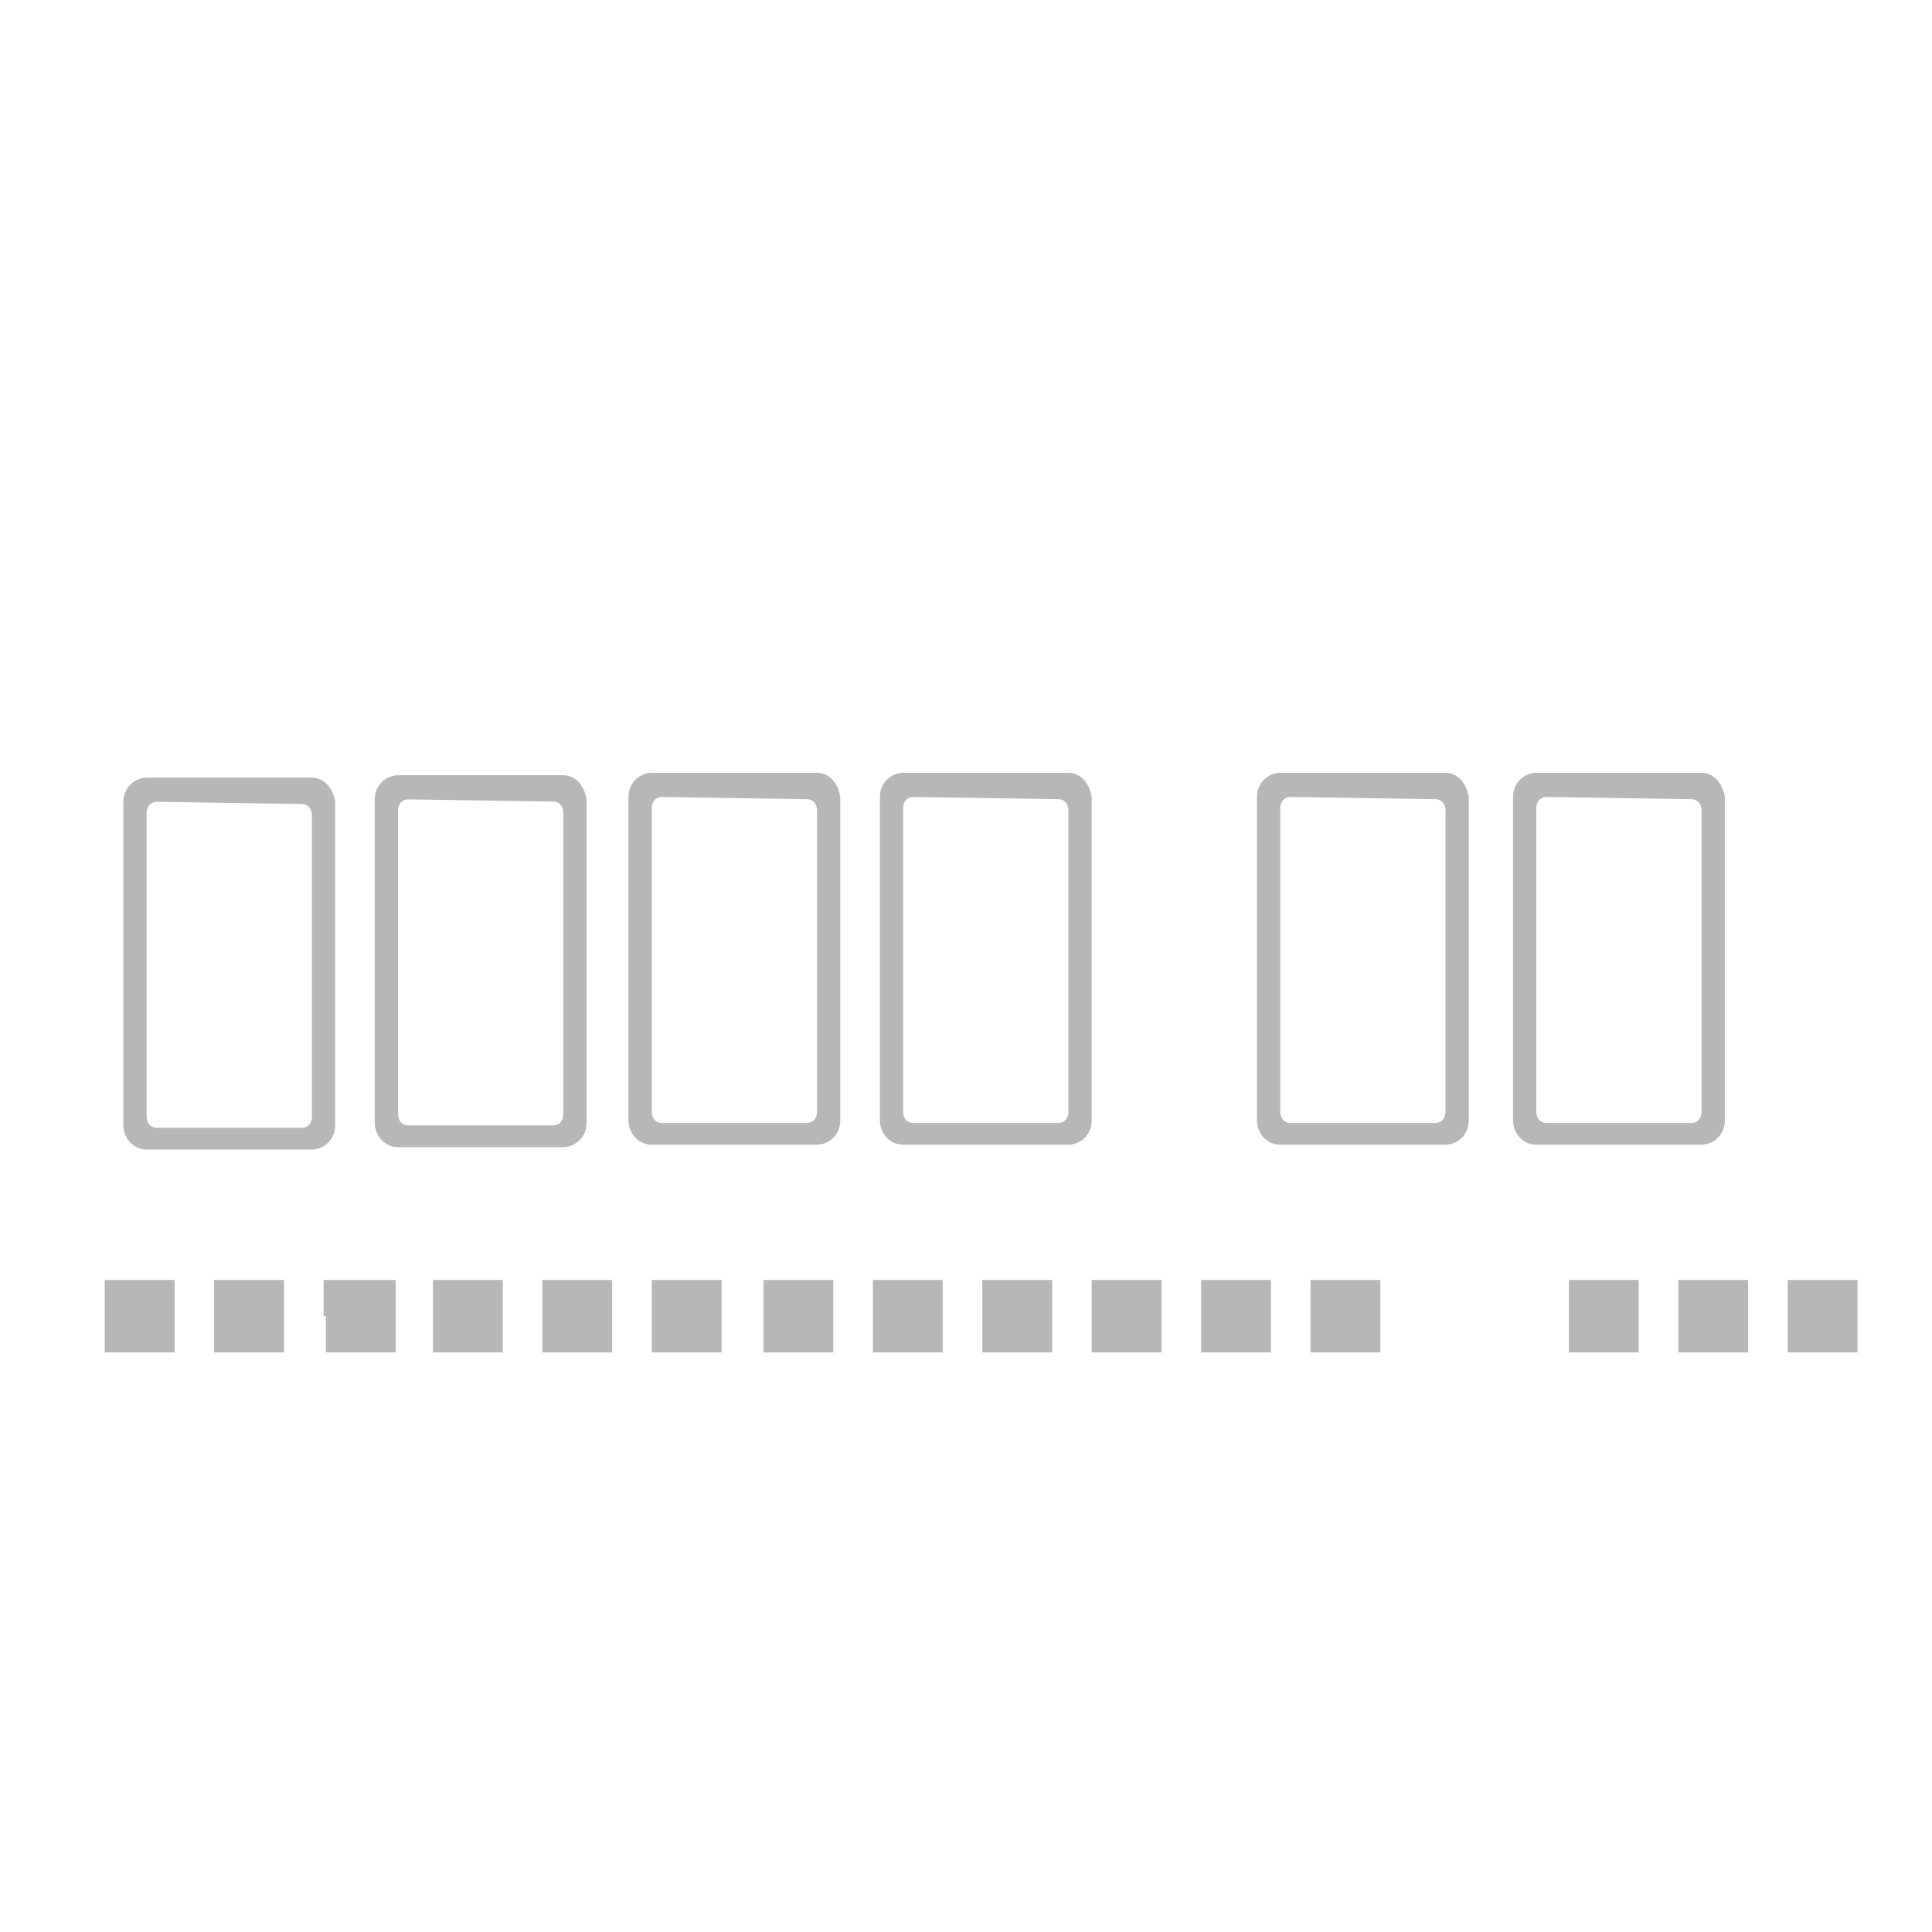 <?xml version="1.0" encoding="UTF-8" standalone="no"?>
<svg width="80px" height="80px" viewBox="0 0 80 80" version="1.1" xmlns="http://www.w3.org/2000/svg" xmlns:xlink="http://www.w3.org/1999/xlink">
    <!-- Generator: sketchtool 3.8.2 (29753) - http://www.bohemiancoding.com/sketch -->
    <title>E3590327-CC74-48E6-8AE4-F0A89C8F4F1A</title>
    <desc>Created with sketchtool.</desc>
    <defs>
        <path d="M0,31.7 L0,45.3 C1.371,45.5 2.448,46.7 2.448,48.2 C2.448,49.7 1.371,50.9 0,51.1 L0,53.1 L80,53.1 L80,51 C78.727,50.7 77.846,49.5 77.748,48.1 L77.748,48.1 C77.748,46.7 78.727,45.6 80,45.2 L80,28.9 L2.742,28.9 C1.273,28.9 0,30.2 0,31.7 L0,31.7 Z" id="path-1"></path>
        <mask id="mask-2" maskContentUnits="userSpaceOnUse" maskUnits="objectBoundingBox" x="0" y="0" width="80" height="24.2" fill="white">
            <use xlink:href="#path-1"></use>
        </mask>
    </defs>
    <g id="Page-1" stroke="none" stroke-width="1" fill="none" fill-rule="evenodd">
        <g id="01-reformat-hosts" transform="translate(-1350, -310)">
            <g id="box" transform="translate(900, 292)">
                <g id="memory" transform="translate(450, 18)">
                    <use id="Shape" stroke="#B7B7B7" mask="url(#mask-2)" stroke-width="4" xlink:href="#path-1"></use>
                    <polygon id="Shape" fill="#B7B7B7" points="4.337 54.5 4.337 53 5.783 53 7.229 53 7.229 54.5 7.229 56 5.783 56 4.337 56"></polygon>
                    <polygon id="Shape" fill="#B7B7B7" points="8.867 54.5 8.867 53 10.313 53 11.759 53 11.759 54.5 11.759 56 10.313 56 8.867 56"></polygon>
                    <polygon id="Shape" fill="#B7B7B7" points="13.398 54.5 13.398 53 14.843 53 16.386 53 16.386 54.5 16.386 56 14.94 56 13.494 56 13.494 54.5"></polygon>
                    <polygon id="Shape" fill="#B7B7B7" points="17.928 54.5 17.928 53 19.373 53 20.819 53 20.819 54.5 20.819 56 19.373 56 17.928 56"></polygon>
                    <polygon id="Shape" fill="#B7B7B7" points="22.458 54.5 22.458 53 23.904 53 25.349 53 25.349 54.5 25.349 56 23.904 56 22.458 56"></polygon>
                    <polygon id="Shape" fill="#B7B7B7" points="26.988 54.5 26.988 53 28.434 53 29.88 53 29.88 54.5 29.88 56 28.434 56 26.988 56"></polygon>
                    <polygon id="Shape" fill="#B7B7B7" points="31.614 54.5 31.614 53 33.06 53 34.506 53 34.506 54.5 34.506 56 33.06 56 31.614 56"></polygon>
                    <polygon id="Shape" fill="#B7B7B7" points="36.145 54.5 36.145 53 37.59 53 39.036 53 39.036 54.5 39.036 56 37.59 56 36.145 56"></polygon>
                    <polygon id="Shape" fill="#B7B7B7" points="40.675 54.5 40.675 53 42.12 53 43.566 53 43.566 54.5 43.566 56 42.12 56 40.675 56"></polygon>
                    <polygon id="Shape" fill="#B7B7B7" points="45.205 54.5 45.205 53 46.651 53 48.096 53 48.096 54.5 48.096 56 46.651 56 45.205 56"></polygon>
                    <polygon id="Shape" fill="#B7B7B7" points="49.735 54.5 49.735 53 51.181 53 52.627 53 52.627 54.5 52.627 56 51.181 56 49.735 56"></polygon>
                    <polygon id="Shape" fill="#B7B7B7" points="54.265 54.5 54.265 53 55.711 53 57.157 53 57.157 54.5 57.157 56 55.711 56 54.265 56"></polygon>
                    <polygon id="Shape" fill="#B7B7B7" points="64.964 54.5 64.964 53 66.41 53 67.855 53 67.855 54.5 67.855 56 66.41 56 64.964 56"></polygon>
                    <polygon id="Shape" fill="#B7B7B7" points="69.494 54.5 69.494 53 70.94 53 72.386 53 72.386 54.5 72.386 56 70.94 56 69.494 56"></polygon>
                    <polygon id="Shape" fill="#B7B7B7" points="74.024 54.5 74.024 53 75.47 53 76.916 53 76.916 54.5 76.916 56 75.47 56 74.024 56"></polygon>
                    <path d="M12.493,33.293 C12.747,33.293 12.916,33.479 12.916,33.759 L12.916,46.234 C12.916,46.514 12.747,46.7 12.493,46.7 L6.495,46.7 C6.241,46.7 6.072,46.514 6.072,46.234 L6.072,33.666 C6.072,33.386 6.241,33.2 6.495,33.2 L12.493,33.293 L12.493,33.293 L12.493,33.293 Z M12.916,32.2 L12.916,32.2 L6.072,32.2 C5.59,32.2 5.108,32.6 5.108,33.2 L5.108,46.6 C5.108,47.1 5.494,47.6 6.072,47.6 L6.072,47.6 L12.916,47.6 C13.398,47.6 13.88,47.2 13.88,46.6 L13.88,33.2 C13.783,32.6 13.398,32.2 12.916,32.2 L12.916,32.2 L12.916,32.2 Z" id="Shape" fill="#B7B7B7"></path>
                    <path d="M22.903,33.193 C23.156,33.193 23.325,33.379 23.325,33.659 L23.325,46.134 C23.325,46.414 23.156,46.6 22.903,46.6 L16.904,46.6 C16.651,46.6 16.482,46.414 16.482,46.134 L16.482,33.566 C16.482,33.286 16.651,33.1 16.904,33.1 L22.903,33.193 L22.903,33.193 L22.903,33.193 Z M23.325,32.1 L23.325,32.1 L16.482,32.1 C16,32.1 15.518,32.5 15.518,33.1 L15.518,46.5 C15.518,47 15.904,47.5 16.482,47.5 L16.482,47.5 L23.325,47.5 C23.807,47.5 24.289,47.1 24.289,46.5 L24.289,33.1 C24.193,32.5 23.807,32.1 23.325,32.1 L23.325,32.1 L23.325,32.1 Z" id="Shape" fill="#B7B7B7"></path>
                    <path d="M33.409,33.093 C33.662,33.093 33.831,33.279 33.831,33.559 L33.831,46.034 C33.831,46.314 33.662,46.5 33.409,46.5 L27.41,46.5 C27.157,46.5 26.988,46.314 26.988,46.034 L26.988,33.466 C26.988,33.186 27.157,33 27.41,33 L33.409,33.093 L33.409,33.093 L33.409,33.093 Z M33.831,32 L33.831,32 L26.988,32 C26.506,32 26.024,32.4 26.024,33 L26.024,46.4 C26.024,46.9 26.41,47.4 26.988,47.4 L26.988,47.4 L33.831,47.4 C34.313,47.4 34.795,47 34.795,46.4 L34.795,33 C34.699,32.4 34.313,32 33.831,32 L33.831,32 L33.831,32 Z" id="Shape" fill="#B7B7B7"></path>
                    <path d="M59.433,33.093 C59.686,33.093 59.855,33.279 59.855,33.559 L59.855,46.034 C59.855,46.314 59.686,46.5 59.433,46.5 L53.434,46.5 C53.181,46.5 53.012,46.314 53.012,46.034 L53.012,33.466 C53.012,33.186 53.181,33 53.434,33 L59.433,33.093 L59.433,33.093 L59.433,33.093 Z M59.855,32 L59.855,32 L53.012,32 C52.53,32 52.048,32.4 52.048,33 L52.048,46.4 C52.048,46.9 52.434,47.4 53.012,47.4 L53.012,47.4 L59.855,47.4 C60.337,47.4 60.819,47 60.819,46.4 L60.819,33 C60.723,32.4 60.337,32 59.855,32 L59.855,32 L59.855,32 Z" id="Shape" fill="#B7B7B7"></path>
                    <path d="M43.819,33.093 C44.072,33.093 44.241,33.279 44.241,33.559 L44.241,46.034 C44.241,46.314 44.072,46.5 43.819,46.5 L37.82,46.5 C37.567,46.5 37.398,46.314 37.398,46.034 L37.398,33.466 C37.398,33.186 37.567,33 37.82,33 L43.819,33.093 L43.819,33.093 L43.819,33.093 Z M44.241,32 L44.241,32 L37.398,32 C36.916,32 36.434,32.4 36.434,33 L36.434,46.4 C36.434,46.9 36.819,47.4 37.398,47.4 L37.398,47.4 L44.241,47.4 C44.723,47.4 45.205,47 45.205,46.4 L45.205,33 C45.108,32.4 44.723,32 44.241,32 L44.241,32 L44.241,32 Z" id="Shape" fill="#B7B7B7"></path>
                    <path d="M70.035,33.093 C70.289,33.093 70.458,33.279 70.458,33.559 L70.458,46.034 C70.458,46.314 70.289,46.5 70.035,46.5 L64.037,46.5 C63.783,46.5 63.614,46.314 63.614,46.034 L63.614,33.466 C63.614,33.186 63.783,33 64.037,33 L70.035,33.093 L70.035,33.093 L70.035,33.093 Z M70.458,32 L70.458,32 L63.614,32 C63.133,32 62.651,32.4 62.651,33 L62.651,46.4 C62.651,46.9 63.036,47.4 63.614,47.4 L63.614,47.4 L70.458,47.4 C70.94,47.4 71.422,47 71.422,46.4 L71.422,33 C71.325,32.4 70.94,32 70.458,32 L70.458,32 L70.458,32 Z" id="Shape" fill="#B7B7B7"></path>
                </g>
            </g>
        </g>
    </g>
</svg>